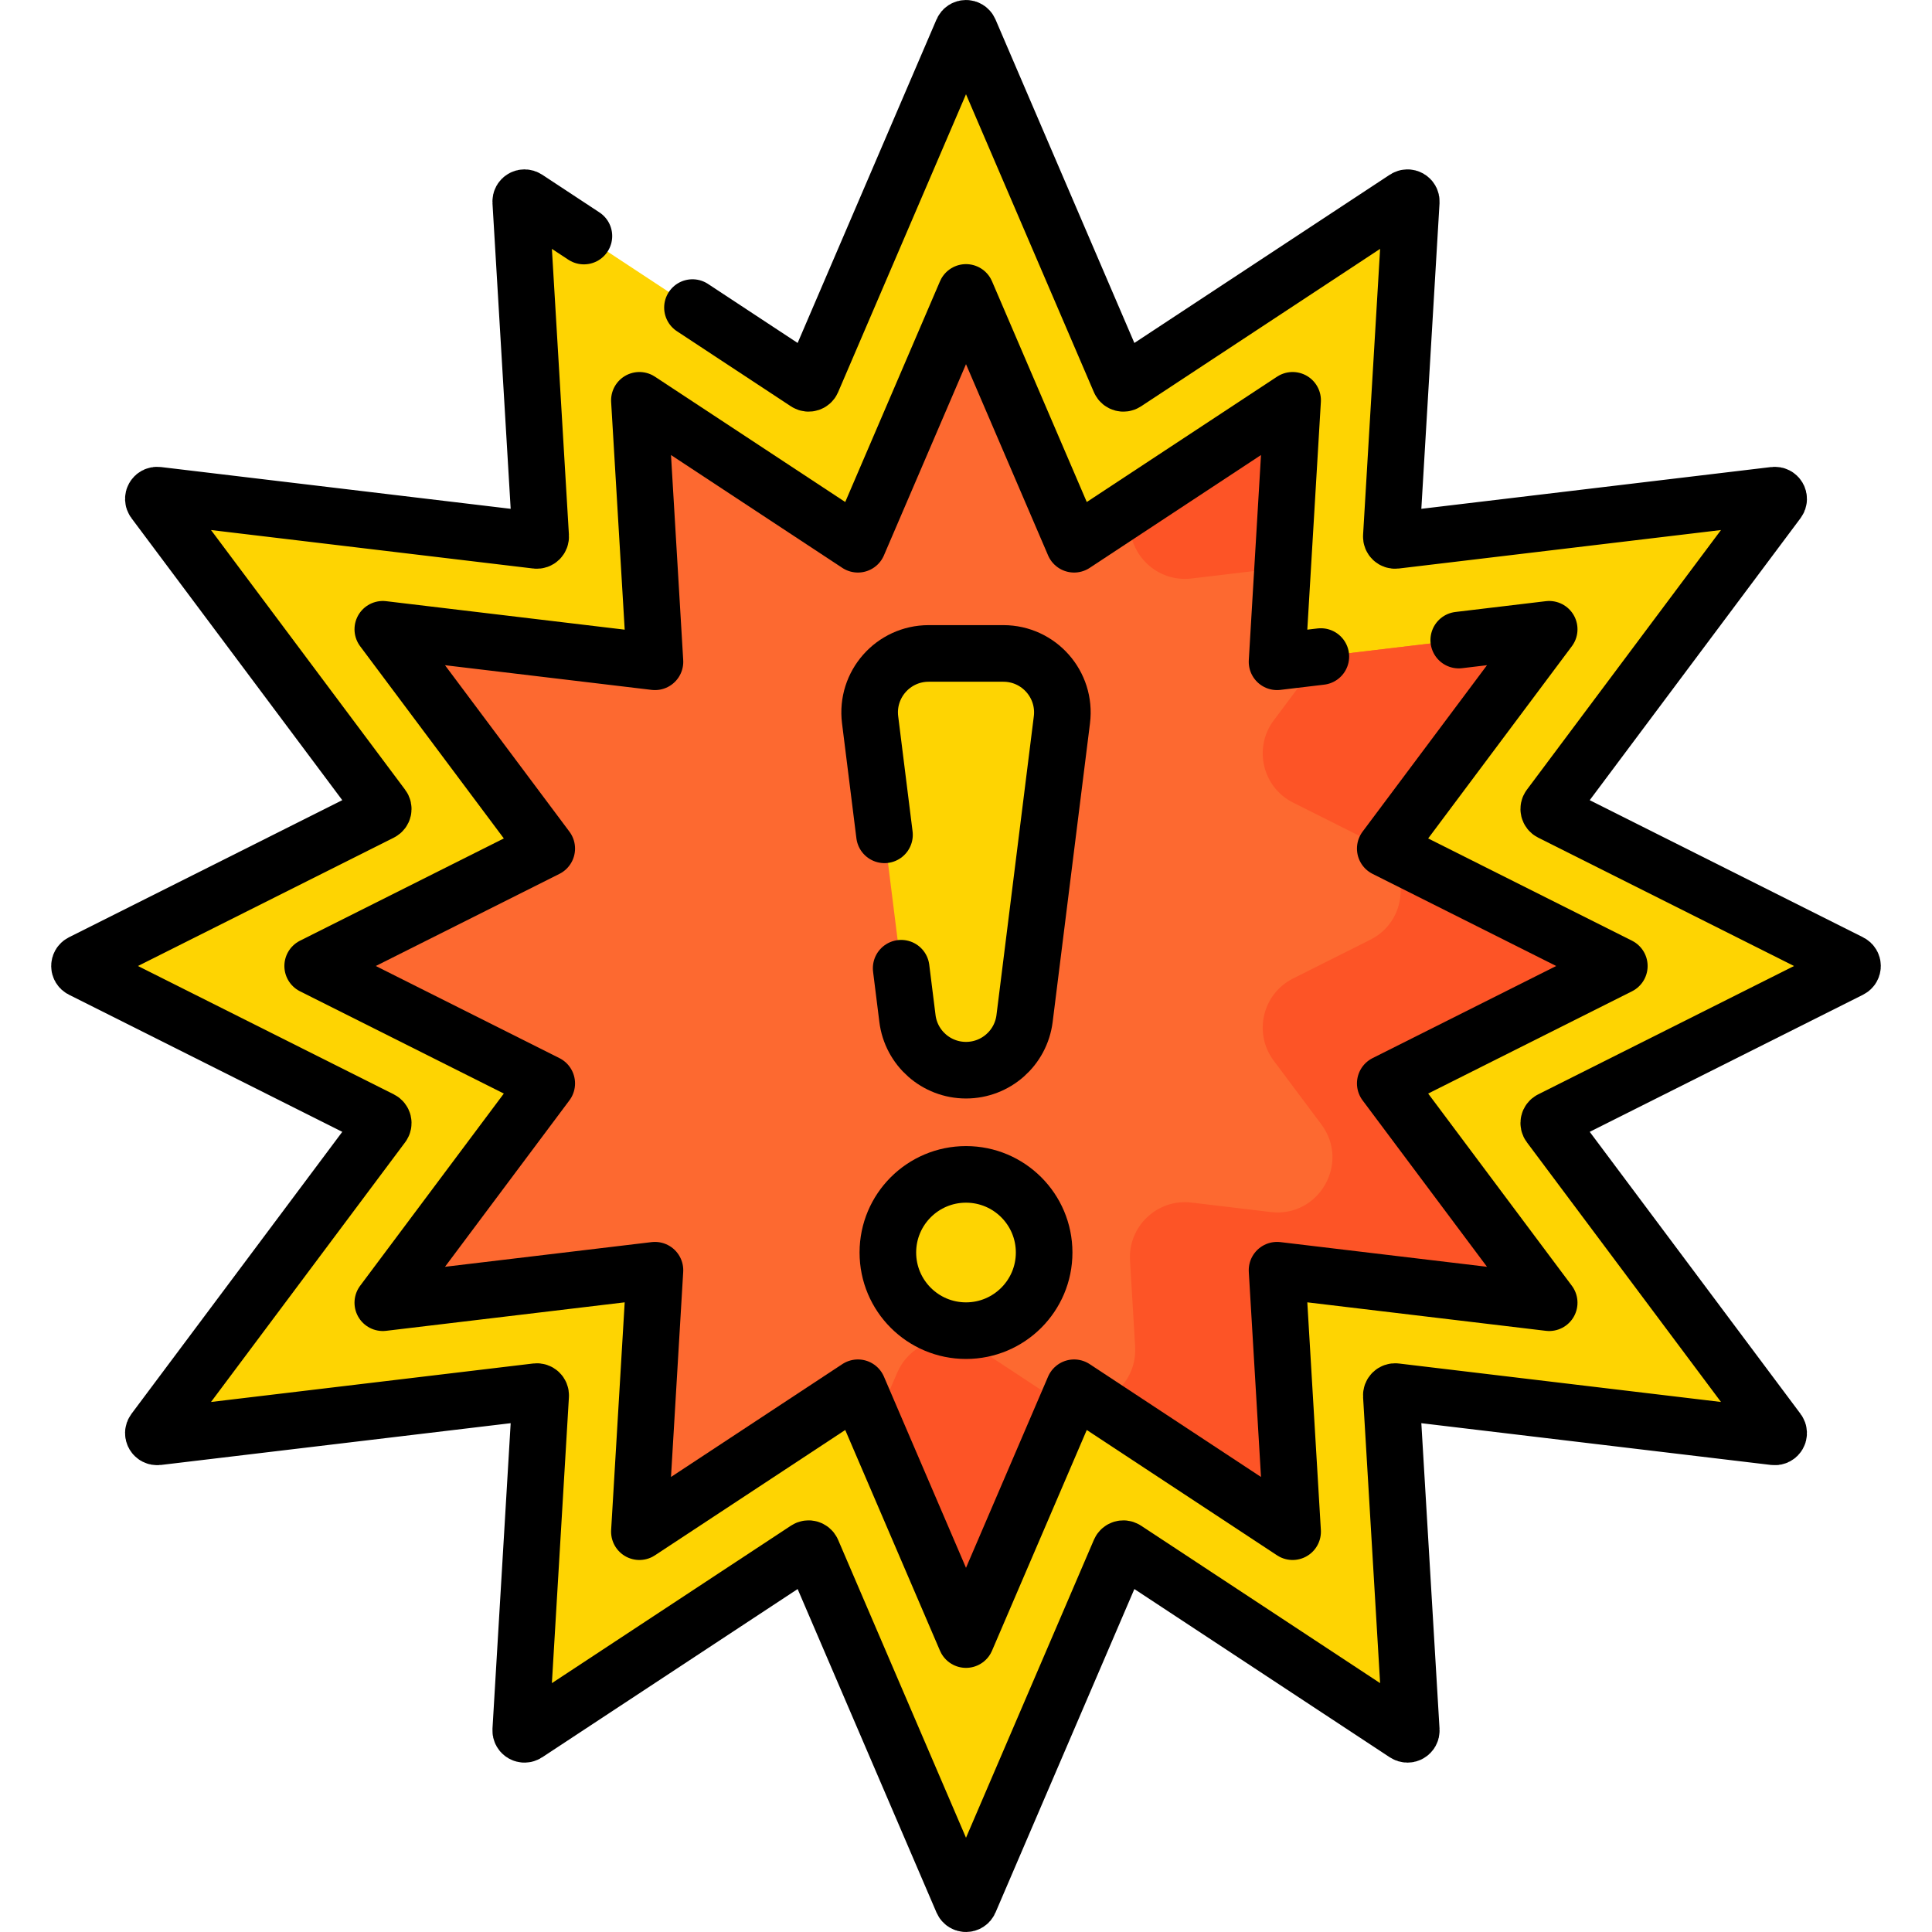 <?xml version="1.0" encoding="UTF-8"?>
<svg xmlns="http://www.w3.org/2000/svg" xmlns:xlink="http://www.w3.org/1999/xlink" version="1.1" id="Capa_1" x="0px" y="0px" viewBox="0 0 512 512" style="enable-background:new 0 0 512 512;" xml:space="preserve" width="512" height="512">
<g>
	<path style="fill:#FED402;" d="M256.921,8.107l39.867,92.873c0.246,0.574,0.951,0.785,1.473,0.442l74.189-48.867&#10;&#9;&#9;c0.689-0.454,1.601,0.073,1.552,0.897l-5.282,88.704c-0.037,0.624,0.499,1.129,1.12,1.055l100.4-11.99&#10;&#9;&#9;c0.875-0.105,1.449,0.89,0.922,1.596l-60.523,80.965c-0.374,0.5-0.205,1.216,0.353,1.496l79.392,39.828&#10;&#9;&#9;c0.737,0.37,0.737,1.422,0,1.792l-79.392,39.827c-0.558,0.28-0.727,0.996-0.353,1.496l60.523,80.965&#10;&#9;&#9;c0.528,0.706-0.047,1.7-0.922,1.596l-100.4-11.99c-0.62-0.074-1.157,0.431-1.12,1.055l5.282,88.704&#10;&#9;&#9;c0.049,0.824-0.863,1.351-1.552,0.897l-74.188-48.867c-0.521-0.343-1.226-0.132-1.473,0.442l-39.867,92.873&#10;&#9;&#9;c-0.347,0.809-1.495,0.809-1.842,0l-39.867-92.873c-0.246-0.574-0.951-0.785-1.473-0.442l-74.189,48.867&#10;&#9;&#9;c-0.689,0.454-1.601-0.073-1.552-0.897l5.282-88.704c0.037-0.624-0.499-1.129-1.12-1.055l-100.4,11.99&#10;&#9;&#9;c-0.875,0.104-1.449-0.89-0.922-1.596l60.523-80.965c0.374-0.5,0.205-1.216-0.353-1.496l-79.392-39.828&#10;&#9;&#9;c-0.737-0.37-0.737-1.422,0-1.792l79.392-39.827c0.558-0.28,0.727-0.996,0.353-1.496L40.84,132.815&#10;&#9;&#9;c-0.528-0.706,0.047-1.7,0.922-1.596l100.4,11.99c0.62,0.074,1.157-0.431,1.12-1.055l-5.282-88.704&#10;&#9;&#9;c-0.049-0.824,0.863-1.351,1.552-0.897l74.188,48.867c0.521,0.343,1.226,0.132,1.473-0.442l39.867-92.873&#10;&#9;&#9;C255.426,7.298,256.574,7.298,256.921,8.107z"/>
	<polygon style="fill:#FD6930;" points="227.354,367.769 169.445,405.912 173.57,336.621 101.448,345.234 144.892,287.117 &#10;&#9;&#9;82.863,256 144.892,224.882 101.449,166.766 173.571,175.379 169.445,106.088 227.353,144.231 256,77.497 284.647,144.231 &#10;&#9;&#9;342.556,106.088 338.43,175.379 410.552,166.766 367.107,224.882 429.137,256 367.107,287.117 410.551,345.234 338.43,336.621 &#10;&#9;&#9;342.555,405.912 284.647,367.769 256,434.502 &#9;"/>
	<path style="fill:#FD5426;" d="M299.465,137.956c-0.54,9.077,7.264,16.431,16.292,15.353l21.004-2.508&#10;&#9;&#9;c1.079-0.129,2.126-0.143,3.134-0.054l2.659-44.658l-42.874,28.24L299.465,137.956z"/>
	<path style="fill:#FD5426;" d="M367.107,287.117L429.137,256l-62.03-31.117l43.444-58.117l-60.34,7.206&#10;&#9;&#9;c-0.012,0.016-0.023,0.032-0.035,0.048l-12.635,16.903c-5.439,7.276-2.977,17.701,5.143,21.774l20.459,10.263&#10;&#9;&#9;c10.729,5.382,10.729,20.697,0,26.079l-20.459,10.263c-8.12,4.073-10.582,14.498-5.143,21.774l12.635,16.903&#10;&#9;&#9;c7.678,10.272-0.681,24.74-13.414,23.22l-21.004-2.508c-9.028-1.078-16.833,6.276-16.292,15.352l1.357,22.802&#10;&#9;&#9;c0.432,7.262-4.266,12.938-10.267,14.817l51.999,34.251l-4.125-69.291l72.121,8.613L367.107,287.117z"/>
	<path style="fill:#FD5426;" d="M278.235,369.894L259.2,357.355c-7.587-4.997-17.846-1.92-21.43,6.428l-6.064,14.126L256,434.502&#10;&#9;&#9;l26.862-62.577C281.287,371.541,279.725,370.875,278.235,369.894z"/>
	<path style="fill:#FED402;" d="M256,283.611L256,283.611c-7.887,0-14.54-5.873-15.518-13.699l-9.896-79.167&#10;&#9;&#9;c-1.167-9.334,6.111-17.578,15.518-17.578h19.792c9.407,0,16.685,8.244,15.518,17.578l-9.896,79.167&#10;&#9;&#9;C270.54,277.738,263.887,283.611,256,283.611z"/>
	<circle style="fill:#FED402;" cx="256" cy="331.931" r="20.708"/>
	<path style="fill:none;stroke:#000000;stroke-width:15;stroke-linecap:round;stroke-linejoin:round;stroke-miterlimit:10;" d="&#10;&#9;&#9;M183.51,81.51l30.229,19.912c0.521,0.343,1.226,0.132,1.473-0.442l39.867-92.873c0.347-0.809,1.495-0.809,1.842,0l39.867,92.873&#10;&#9;&#9;c0.246,0.574,0.951,0.785,1.473,0.442l74.189-48.867c0.689-0.454,1.601,0.073,1.552,0.897l-5.282,88.704&#10;&#9;&#9;c-0.037,0.624,0.499,1.129,1.12,1.055l100.4-11.99c0.875-0.105,1.449,0.89,0.922,1.596l-60.523,80.965&#10;&#9;&#9;c-0.374,0.5-0.205,1.216,0.353,1.496l79.392,39.828c0.737,0.37,0.737,1.422,0,1.792l-79.392,39.827&#10;&#9;&#9;c-0.558,0.28-0.727,0.996-0.353,1.496l60.523,80.965c0.528,0.706-0.047,1.7-0.922,1.596l-100.4-11.99&#10;&#9;&#9;c-0.62-0.074-1.157,0.431-1.12,1.055l5.282,88.704c0.049,0.824-0.863,1.351-1.552,0.897l-74.188-48.867&#10;&#9;&#9;c-0.521-0.343-1.226-0.132-1.473,0.442l-39.867,92.873c-0.347,0.809-1.495,0.809-1.842,0l-39.867-92.873&#10;&#9;&#9;c-0.246-0.574-0.951-0.785-1.473-0.442l-74.189,48.867c-0.689,0.454-1.601-0.073-1.552-0.897l5.282-88.704&#10;&#9;&#9;c0.037-0.624-0.499-1.129-1.12-1.055l-100.4,11.99c-0.875,0.104-1.449-0.89-0.922-1.596l60.523-80.965&#10;&#9;&#9;c0.374-0.5,0.205-1.216-0.353-1.496l-79.392-39.828c-0.737-0.37-0.737-1.422,0-1.792l79.392-39.827&#10;&#9;&#9;c0.558-0.28,0.727-0.996,0.353-1.496L40.84,132.815c-0.528-0.706,0.047-1.7,0.922-1.596l100.4,11.99&#10;&#9;&#9;c0.62,0.074,1.157-0.431,1.12-1.055l-5.282-88.704c-0.049-0.824,0.863-1.351,1.552-0.897l15.188,10.004"/>
	
		<polyline style="fill:none;stroke:#000000;stroke-width:15;stroke-linecap:round;stroke-linejoin:round;stroke-miterlimit:10;" points="&#10;&#9;&#9;386.585,169.628 410.552,166.766 367.107,224.882 429.137,256 367.107,287.117 410.551,345.234 338.43,336.621 342.555,405.912 &#10;&#9;&#9;284.647,367.769 256,434.502 227.354,367.769 169.445,405.912 173.57,336.621 101.448,345.234 144.892,287.117 82.863,256 &#10;&#9;&#9;144.892,224.882 101.449,166.766 173.571,175.379 169.445,106.088 227.353,144.231 256,77.497 284.647,144.231 342.556,106.088 &#10;&#9;&#9;338.43,175.379 350.036,173.993 &#9;"/>
	<path style="fill:none;stroke:#000000;stroke-width:15;stroke-linecap:round;stroke-linejoin:round;stroke-miterlimit:10;" d="&#10;&#9;&#9;M234.398,221.236l-3.811-30.491c-1.167-9.334,6.111-17.578,15.518-17.578h19.792c9.407,0,16.685,8.244,15.518,17.578l-9.896,79.167&#10;&#9;&#9;c-0.978,7.826-7.631,13.699-15.518,13.699h0c-7.887,0-14.54-5.873-15.518-13.699l-1.666-13.325"/>
	
		<circle style="fill:none;stroke:#000000;stroke-width:15;stroke-linecap:round;stroke-linejoin:round;stroke-miterlimit:10;" cx="256" cy="331.931" r="20.708"/>
</g>















</svg>

